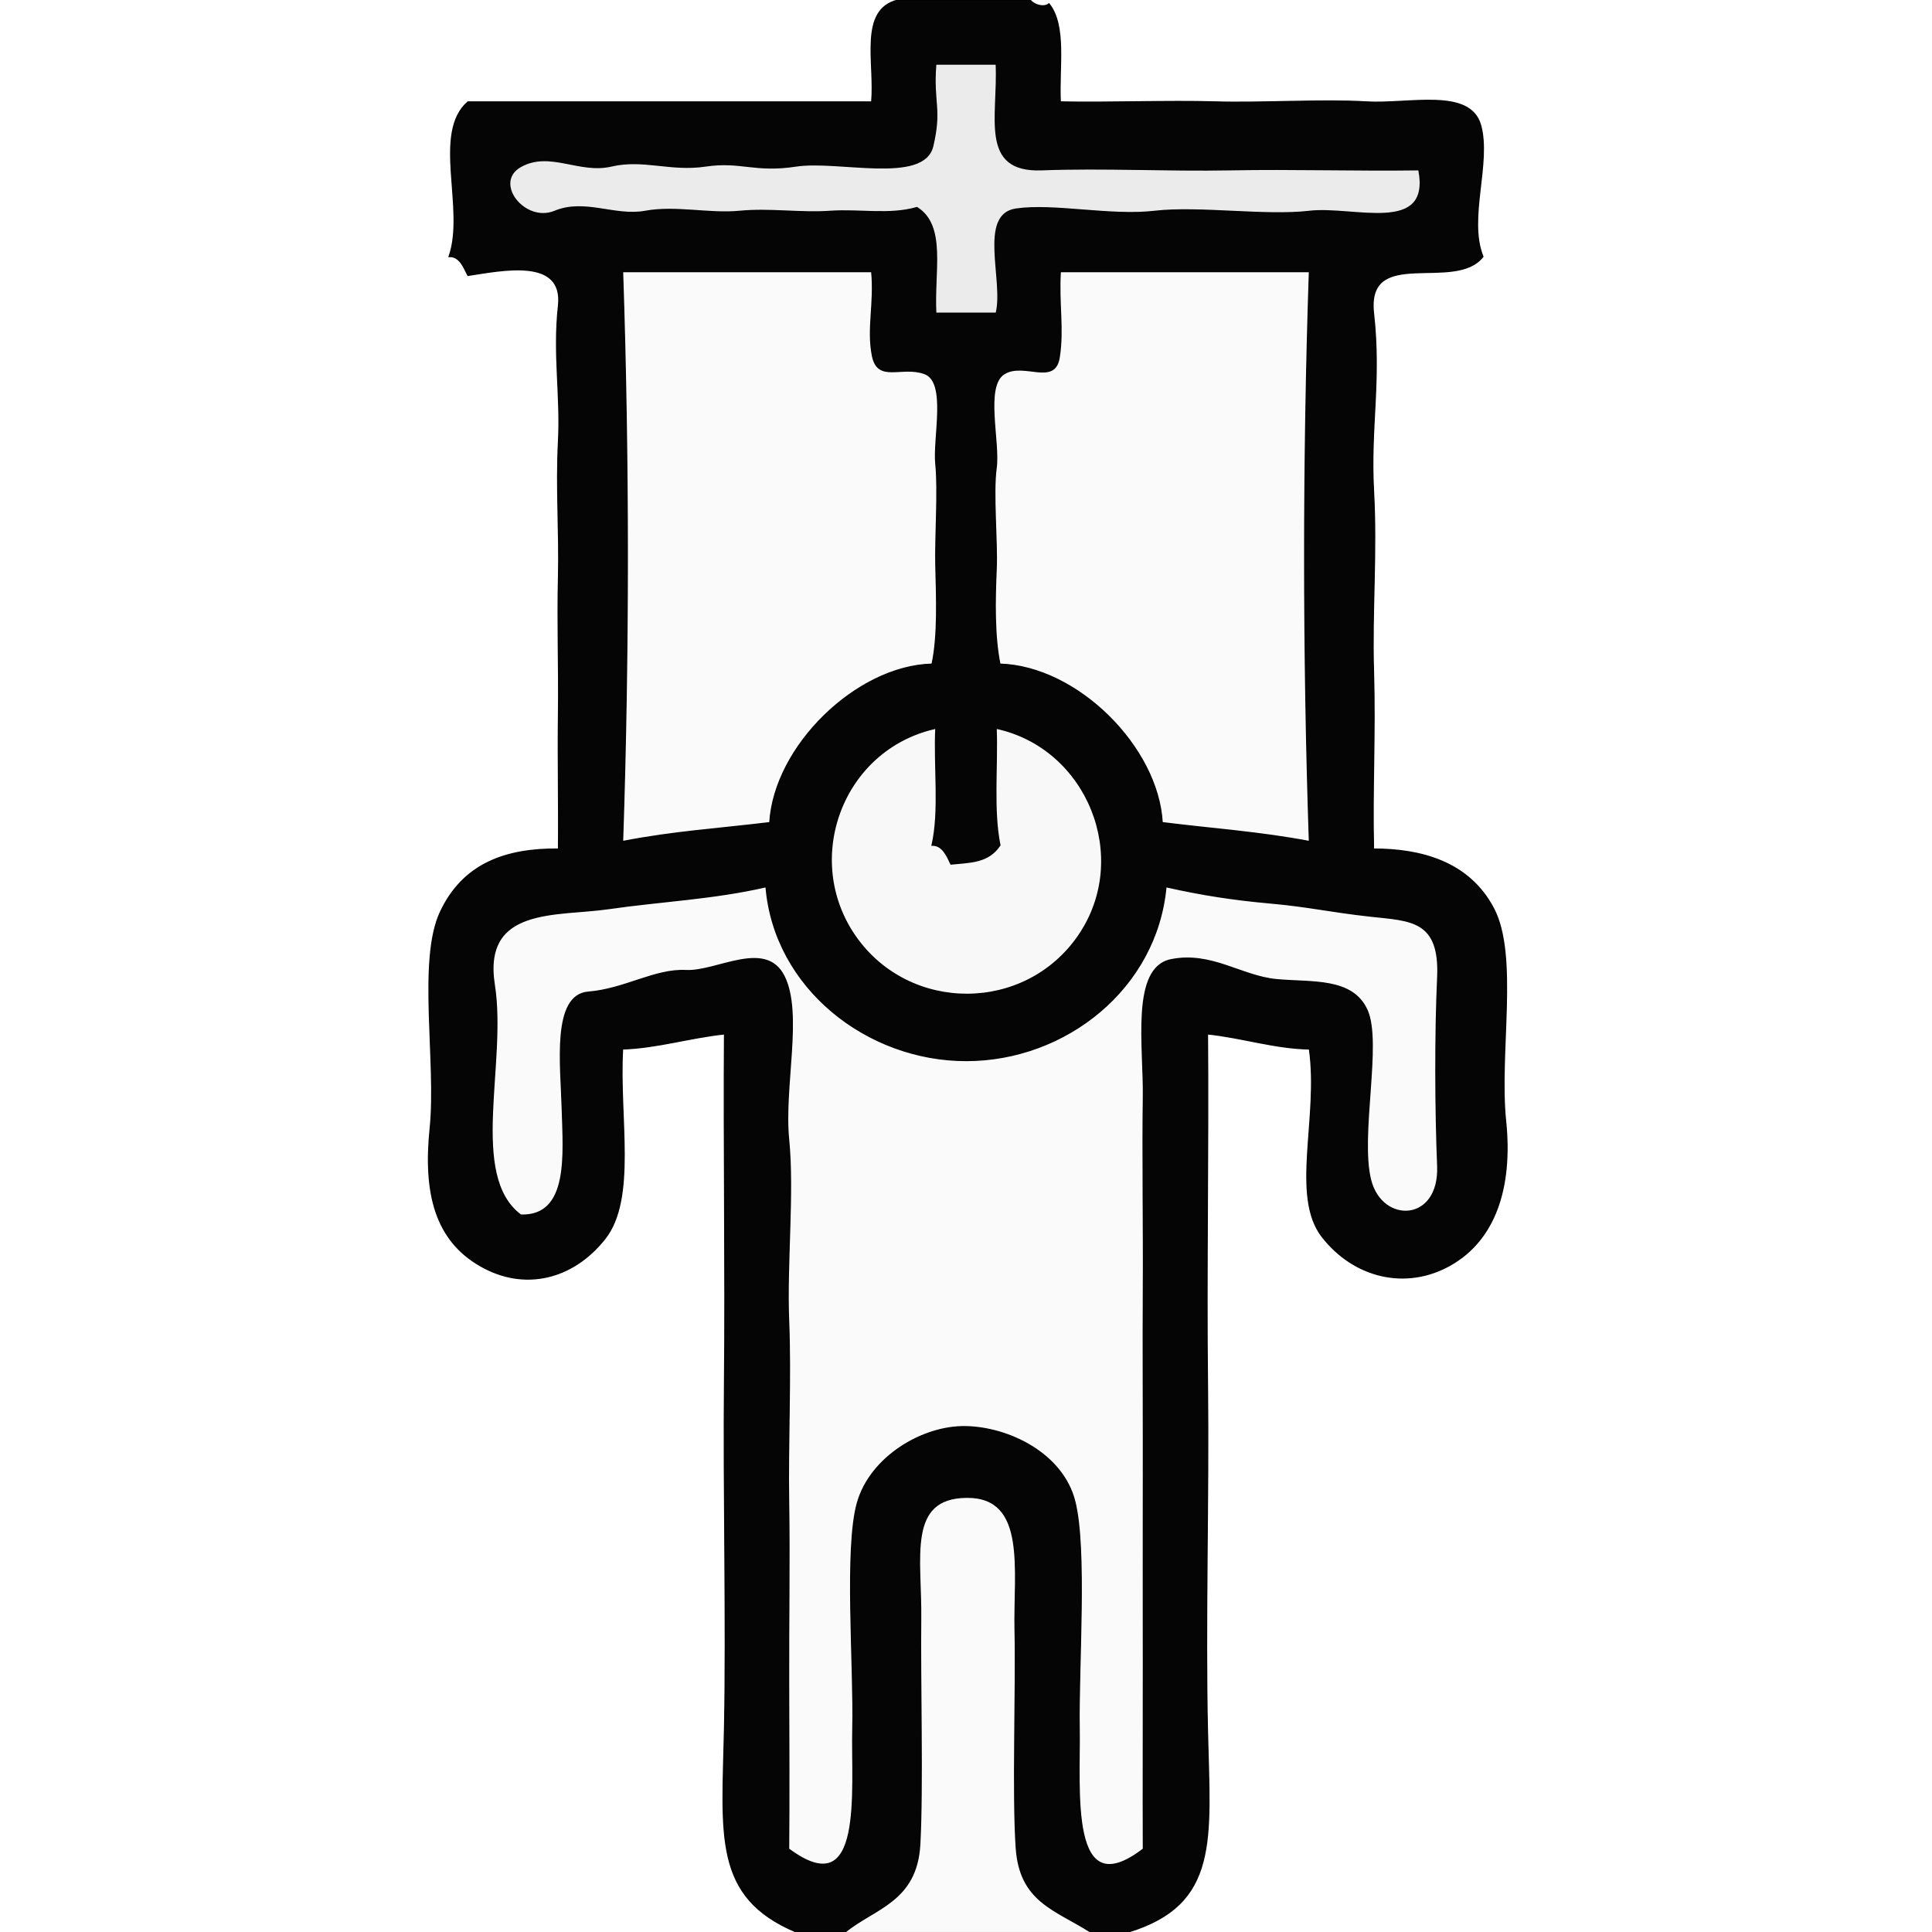 <svg xmlns="http://www.w3.org/2000/svg" xmlns:v="https://svgstorm.com"
viewBox = "0 0 512 512"
width="512"
height="512">
<g fill="None" fill-opacity="0.0" stroke="#000000" stroke-opacity="0.00" stroke-width="0.3"><path d="
M 0.00 512.00 
L 211.00 512.00
C 188.84 502.70 191.43 486.27 192.00 458.00 C 192.57 429.73 191.70 395.41 192.00 366.00 C 192.30 336.59 191.78 303.73 192.00 274.00
C 182.47 275.03 174.35 277.66 165.00 278.00
C 163.95 295.99 168.73 317.64 160.29 328.30 C 151.85 338.97 138.98 342.21 127.23 335.42 C 115.48 328.64 112.21 316.37 114.00 299.00 C 115.79 281.63 110.70 254.54 116.71 241.70 C 122.73 228.86 134.05 224.87 148.00 225.00
C 148.12 212.92 147.84 201.11 148.00 189.00 C 148.16 176.89 147.70 165.21 148.00 153.00 C 148.30 140.79 147.35 129.44 148.00 117.00 C 148.65 104.56 146.57 93.97 148.00 81.00 C 149.43 68.03 132.92 71.67 124.00 73.00
C 122.94 70.97 121.87 67.83 119.00 68.00
C 123.47 55.41 114.51 35.28 124.00 27.00
C 158.72 27.04 195.49 26.97 231.00 27.00
C 231.94 16.52 227.54 2.54 238.00 0.00
L 0.00 0.00
L 0.00 512.00 Z"/>
</g>
<g fill="None" fill-opacity="0.0" stroke="#000000" stroke-opacity="0.98" stroke-width="0.3"><path d="
M 211.00 512.00 
L 224.00 512.00
C 231.78 505.62 242.92 503.97 243.76 488.75 C 244.59 473.53 243.80 445.12 244.00 429.00 C 244.20 412.88 240.16 396.88 256.25 396.80 C 272.33 396.72 268.66 416.19 269.00 432.00 C 269.34 447.81 268.33 475.36 269.31 489.70 C 270.29 504.03 279.66 506.03 289.00 512.00
L 299.00 512.00
C 323.13 504.66 320.67 487.47 320.00 459.00 C 319.33 430.53 320.35 396.64 320.00 367.00 C 319.65 337.36 320.26 303.98 320.00 274.00
C 329.20 274.96 337.73 277.82 347.00 278.00
C 349.61 296.18 342.01 316.97 350.39 327.75 C 358.78 338.54 372.52 341.92 384.30 335.29 C 396.09 328.66 400.85 314.91 399.00 297.00 C 397.15 279.09 402.41 253.30 395.81 240.75 C 389.21 228.20 376.29 225.01 364.00 225.00
C 363.63 208.83 364.49 194.34 364.00 178.00 C 363.51 161.66 364.92 146.83 364.00 130.00 C 363.08 113.17 366.01 101.03 364.00 83.00 C 361.99 64.97 385.63 77.50 393.00 68.00
C 388.92 58.00 395.14 43.32 392.40 33.25 C 389.65 23.18 373.39 27.70 362.00 27.00 C 350.61 26.30 334.45 27.36 322.00 27.00 C 309.55 26.64 293.75 27.27 281.00 27.00
C 280.54 17.73 282.65 6.83 278.00 1.00
C 276.64 2.13 273.98 1.31 273.00 0.00
L 238.00 0.00
C 227.54 2.54 231.94 16.52 231.00 27.00
C 195.49 26.97 158.72 27.04 124.00 27.00
C 114.51 35.28 123.47 55.41 119.00 68.00
C 121.87 67.83 122.94 70.97 124.00 73.00
C 132.92 71.67 149.43 68.03 148.00 81.00 C 146.57 93.97 148.65 104.56 148.00 117.00 C 147.35 129.44 148.30 140.79 148.00 153.00 C 147.70 165.21 148.16 176.89 148.00 189.00 C 147.84 201.11 148.12 212.92 148.00 225.00
C 134.05 224.87 122.73 228.86 116.71 241.70 C 110.70 254.54 115.79 281.63 114.00 299.00 C 112.21 316.37 115.48 328.64 127.23 335.42 C 138.98 342.21 151.85 338.97 160.29 328.30 C 168.73 317.64 163.95 295.99 165.00 278.00
C 174.35 277.66 182.47 275.03 192.00 274.00
C 191.78 303.73 192.30 336.59 192.00 366.00 C 191.70 395.41 192.57 429.73 192.00 458.00 C 191.43 486.27 188.84 502.70 211.00 512.00
M 264.00 17.00 
C 264.68 30.72 259.52 45.61 276.00 45.00 C 292.49 44.38 309.43 45.32 326.00 45.00 C 342.57 44.68 359.41 45.24 376.00 45.00
C 379.40 62.45 358.69 54.63 347.00 56.00 C 335.31 57.37 317.76 54.64 306.00 56.00 C 294.24 57.36 279.24 53.93 269.25 55.40 C 259.26 56.86 266.17 74.51 264.00 83.00
C 258.67 83.00 253.33 83.00 248.00 83.00
C 247.40 71.87 250.73 59.83 243.00 55.00
C 235.57 57.11 227.90 55.45 220.00 56.00 C 212.10 56.55 204.03 55.22 196.00 56.00 C 187.97 56.78 179.05 54.52 171.00 56.00 C 162.95 57.48 154.99 52.69 147.00 56.00 C 139.01 59.31 130.39 48.29 138.08 44.08 C 145.78 39.88 153.54 45.99 162.00 44.00 C 170.46 42.01 177.67 45.39 187.00 44.00 C 196.33 42.61 199.89 45.69 211.00 44.00 C 222.11 42.31 244.82 48.75 247.19 38.75 C 249.56 28.75 247.15 27.22 248.00 17.00
C 253.33 17.00 258.67 17.00 264.00 17.00
M 231.00 72.00 
C 231.82 80.38 229.77 87.04 231.19 94.25 C 232.62 101.46 238.92 96.81 245.00 99.00 C 251.08 101.19 247.28 115.97 248.00 123.00 C 248.72 130.03 247.81 142.16 248.00 150.00 C 248.19 157.84 248.66 168.41 247.00 176.00
C 227.02 176.48 205.20 197.73 204.00 218.00
C 190.50 219.64 178.67 220.35 165.00 223.00
C 166.67 173.26 166.67 121.71 165.00 72.00
C 187.00 72.00 209.00 72.00 231.00 72.00
M 347.00 72.00 
C 345.33 121.74 345.33 173.28 347.00 223.00
C 333.78 220.49 321.29 219.67 308.00 218.00
C 306.88 197.98 285.48 176.60 265.00 176.00
C 263.45 168.59 263.66 158.68 264.00 151.00 C 264.34 143.32 263.06 130.95 264.00 124.00 C 264.94 117.05 260.86 102.40 266.08 99.08 C 271.30 95.76 279.53 102.32 280.71 94.70 C 281.90 87.08 280.48 80.67 281.00 72.00
C 303.00 72.00 325.00 72.00 347.00 72.00
M 248.00 193.00 
C 247.51 203.22 249.09 214.77 247.00 224.00
C 249.80 223.89 251.02 226.94 252.00 229.00
C 256.99 228.46 261.85 228.71 265.00 224.00
C 263.10 214.68 264.37 203.27 264.00 193.00
C 288.21 198.18 300.02 227.24 285.87 247.92 C 271.72 268.60 241.06 268.66 226.74 248.25 C 212.41 227.84 223.08 198.52 248.00 193.00
M 203.00 235.00 
C 205.21 261.81 229.78 281.08 256.08 281.07 C 282.38 281.06 306.54 261.93 309.00 235.00
C 318.40 237.12 326.87 238.44 336.70 239.31 C 346.52 240.17 352.71 241.65 363.25 242.80 C 373.79 243.96 381.70 243.69 381.00 259.00 C 380.30 274.31 380.39 293.94 381.00 309.00 C 381.61 324.06 366.25 324.54 363.24 312.75 C 360.24 300.96 366.20 276.37 362.29 267.70 C 358.38 259.03 347.52 260.49 338.25 259.60 C 328.98 258.72 321.00 252.18 310.33 254.33 C 299.66 256.48 303.23 277.57 303.00 291.00 C 302.77 304.43 303.10 325.83 303.00 341.00 C 302.90 356.17 303.03 375.09 303.00 391.00 C 302.97 406.91 302.98 424.86 303.00 441.00 C 303.02 457.14 302.92 474.53 303.00 490.00
C 283.10 505.32 286.27 474.38 286.00 458.00 C 285.73 441.62 288.06 410.33 284.80 397.75 C 281.55 385.18 267.31 378.28 255.92 378.07 C 244.52 377.85 230.69 386.09 227.23 398.23 C 223.78 410.37 226.39 441.50 226.00 458.00 C 225.61 474.50 229.20 505.02 209.00 490.00
C 209.12 476.29 209.06 461.19 209.00 446.00 C 208.94 430.81 209.26 413.33 209.00 398.00 C 208.74 382.67 209.62 365.02 209.00 350.00 C 208.38 334.98 210.40 316.05 209.00 302.00 C 207.60 287.95 212.72 268.62 207.81 258.75 C 202.90 248.87 189.92 257.63 181.75 257.20 C 173.59 256.77 165.55 262.15 155.92 262.92 C 146.29 263.69 148.67 282.12 149.00 294.00 C 149.33 305.88 150.94 322.44 138.00 322.00
C 124.03 311.51 134.28 281.92 131.00 261.00 C 127.72 240.08 147.61 242.79 161.25 240.81 C 174.89 238.82 189.06 238.22 203.00 235.00 Z"/>
</g>
<g fill="None" fill-opacity="0.0" stroke="#000000" stroke-opacity="0.00" stroke-width="0.3"><path d="
M 299.00 512.00 
L 512.00 512.00
L 512.00 0.00
L 273.00 0.00
C 273.98 1.31 276.64 2.13 278.00 1.00
C 282.65 6.83 280.54 17.73 281.00 27.00
C 293.75 27.27 309.55 26.64 322.00 27.00 C 334.45 27.36 350.61 26.30 362.00 27.00 C 373.39 27.70 389.65 23.18 392.40 33.25 C 395.14 43.32 388.92 58.00 393.00 68.00
C 385.63 77.50 361.99 64.97 364.00 83.00 C 366.01 101.03 363.08 113.17 364.00 130.00 C 364.92 146.83 363.51 161.66 364.00 178.00 C 364.49 194.34 363.63 208.83 364.00 225.00
C 376.29 225.01 389.21 228.20 395.81 240.75 C 402.41 253.30 397.15 279.09 399.00 297.00 C 400.85 314.91 396.09 328.66 384.30 335.29 C 372.52 341.92 358.78 338.54 350.39 327.75 C 342.01 316.97 349.61 296.18 347.00 278.00
C 337.73 277.82 329.20 274.96 320.00 274.00
C 320.26 303.98 319.65 337.36 320.00 367.00 C 320.35 396.64 319.33 430.53 320.00 459.00 C 320.67 487.47 323.13 504.66 299.00 512.00 Z"/>
</g>
<g fill="None" fill-opacity="0.0" stroke="#000000" stroke-opacity="0.08" stroke-width="0.3"><path d="
M 264.00 17.00 
C 258.67 17.00 253.33 17.00 248.00 17.00
C 247.15 27.22 249.56 28.75 247.19 38.75 C 244.82 48.75 222.11 42.31 211.00 44.00 C 199.89 45.69 196.33 42.61 187.00 44.00 C 177.67 45.39 170.46 42.01 162.00 44.00 C 153.54 45.99 145.78 39.88 138.08 44.08 C 130.39 48.29 139.01 59.31 147.00 56.00 C 154.99 52.69 162.95 57.48 171.00 56.00 C 179.05 54.52 187.97 56.78 196.00 56.00 C 204.03 55.22 212.10 56.55 220.00 56.00 C 227.90 55.45 235.57 57.11 243.00 55.00
C 250.73 59.83 247.40 71.87 248.00 83.00
C 253.33 83.00 258.67 83.00 264.00 83.00
C 266.17 74.51 259.26 56.86 269.25 55.40 C 279.24 53.93 294.24 57.36 306.00 56.00 C 317.76 54.64 335.31 57.37 347.00 56.00 C 358.69 54.63 379.40 62.45 376.00 45.00
C 359.41 45.24 342.57 44.68 326.00 45.00 C 309.43 45.32 292.49 44.38 276.00 45.00 C 259.52 45.61 264.68 30.72 264.00 17.00 Z"/>
</g>
<g fill="None" fill-opacity="0.0" stroke="#000000" stroke-opacity="0.02" stroke-width="0.3"><path d="
M 231.00 72.00 
C 209.00 72.00 187.00 72.00 165.00 72.00
C 166.67 121.71 166.67 173.26 165.00 223.00
C 178.67 220.35 190.50 219.64 204.00 218.00
C 205.20 197.73 227.02 176.48 247.00 176.00
C 248.66 168.41 248.19 157.84 248.00 150.00 C 247.81 142.16 248.72 130.03 248.00 123.00 C 247.28 115.97 251.08 101.19 245.00 99.00 C 238.92 96.81 232.62 101.46 231.19 94.25 C 229.77 87.04 231.82 80.38 231.00 72.00 Z"/>
</g>
<g fill="None" fill-opacity="0.0" stroke="#000000" stroke-opacity="0.02" stroke-width="0.3"><path d="
M 347.00 72.00 
C 325.00 72.00 303.00 72.00 281.00 72.00
C 280.48 80.67 281.90 87.08 280.71 94.70 C 279.53 102.32 271.30 95.76 266.08 99.08 C 260.86 102.40 264.94 117.05 264.00 124.00 C 263.06 130.95 264.34 143.32 264.00 151.00 C 263.66 158.68 263.45 168.59 265.00 176.00
C 285.48 176.60 306.88 197.98 308.00 218.00
C 321.29 219.67 333.78 220.49 347.00 223.00
C 345.33 173.28 345.33 121.74 347.00 72.00 Z"/>
</g>
<g fill="None" fill-opacity="0.0" stroke="#000000" stroke-opacity="0.03" stroke-width="0.3"><path d="
M 248.00 193.00 
C 223.08 198.52 212.41 227.84 226.74 248.25 C 241.06 268.66 271.72 268.60 285.87 247.92 C 300.02 227.24 288.21 198.18 264.00 193.00
C 264.37 203.27 263.10 214.68 265.00 224.00
C 261.85 228.71 256.99 228.46 252.00 229.00
C 251.02 226.94 249.80 223.89 247.00 224.00
C 249.09 214.77 247.51 203.22 248.00 193.00 Z"/>
</g>
<g fill="None" fill-opacity="0.0" stroke="#000000" stroke-opacity="0.02" stroke-width="0.3"><path d="
M 203.00 235.00 
C 189.06 238.22 174.89 238.82 161.25 240.81 C 147.61 242.79 127.72 240.08 131.00 261.00 C 134.28 281.92 124.03 311.51 138.00 322.00
C 150.94 322.44 149.33 305.88 149.00 294.00 C 148.67 282.12 146.29 263.69 155.92 262.92 C 165.55 262.15 173.59 256.77 181.75 257.20 C 189.92 257.63 202.90 248.87 207.81 258.75 C 212.72 268.62 207.60 287.95 209.00 302.00 C 210.40 316.05 208.38 334.98 209.00 350.00 C 209.62 365.02 208.74 382.67 209.00 398.00 C 209.26 413.33 208.94 430.81 209.00 446.00 C 209.06 461.19 209.12 476.29 209.00 490.00
C 229.20 505.02 225.61 474.50 226.00 458.00 C 226.39 441.50 223.78 410.37 227.23 398.23 C 230.69 386.09 244.52 377.85 255.92 378.07 C 267.31 378.28 281.55 385.18 284.80 397.75 C 288.06 410.33 285.73 441.62 286.00 458.00 C 286.27 474.38 283.10 505.32 303.00 490.00
C 302.92 474.53 303.02 457.14 303.00 441.00 C 302.98 424.86 302.97 406.91 303.00 391.00 C 303.03 375.09 302.90 356.17 303.00 341.00 C 303.10 325.83 302.77 304.43 303.00 291.00 C 303.23 277.57 299.66 256.48 310.33 254.33 C 321.00 252.18 328.98 258.72 338.25 259.60 C 347.52 260.49 358.38 259.03 362.29 267.70 C 366.20 276.37 360.24 300.96 363.24 312.75 C 366.25 324.54 381.61 324.06 381.00 309.00 C 380.39 293.94 380.30 274.31 381.00 259.00 C 381.70 243.69 373.79 243.96 363.25 242.80 C 352.71 241.65 346.52 240.17 336.70 239.31 C 326.87 238.44 318.40 237.12 309.00 235.00
C 306.54 261.93 282.38 281.06 256.08 281.07 C 229.78 281.08 205.21 261.81 203.00 235.00 Z"/>
</g>
<g fill="None" fill-opacity="0.0" stroke="#000000" stroke-opacity="0.02" stroke-width="0.3"><path d="
M 224.00 512.00 
L 289.00 512.00
C 279.66 506.03 270.29 504.03 269.31 489.70 C 268.33 475.36 269.34 447.81 269.00 432.00 C 268.66 416.19 272.33 396.72 256.25 396.80 C 240.16 396.88 244.20 412.88 244.00 429.00 C 243.80 445.12 244.59 473.53 243.76 488.75 C 242.92 503.97 231.78 505.62 224.00 512.00 Z"/>
</g>
<g fill="#000000" fill-opacity="0.00" stroke="None"><path d="
M 0.00 512.00 
L 211.00 512.00
C 188.84 502.70 191.43 486.27 192.00 458.00 C 192.57 429.73 191.70 395.41 192.00 366.00 C 192.30 336.59 191.78 303.73 192.00 274.00
C 182.47 275.03 174.35 277.66 165.00 278.00
C 163.95 295.99 168.73 317.64 160.29 328.30 C 151.85 338.97 138.98 342.21 127.23 335.42 C 115.48 328.64 112.21 316.37 114.00 299.00 C 115.79 281.63 110.70 254.54 116.71 241.70 C 122.73 228.86 134.05 224.87 148.00 225.00
C 148.12 212.92 147.84 201.11 148.00 189.00 C 148.16 176.89 147.70 165.21 148.00 153.00 C 148.30 140.79 147.35 129.44 148.00 117.00 C 148.65 104.56 146.57 93.97 148.00 81.00 C 149.43 68.03 132.92 71.67 124.00 73.00
C 122.94 70.97 121.87 67.83 119.00 68.00
C 123.47 55.41 114.51 35.28 124.00 27.00
C 158.72 27.04 195.49 26.97 231.00 27.00
C 231.94 16.52 227.54 2.54 238.00 0.00
L 0.00 0.00
L 0.00 512.00 Z"/>
</g>
<g fill="#000000" fill-opacity="0.98" stroke="None"><path d="
M 211.00 512.00 
L 224.00 512.00
C 231.78 505.62 242.92 503.97 243.76 488.75 C 244.59 473.53 243.80 445.12 244.00 429.00 C 244.20 412.88 240.16 396.88 256.25 396.80 C 272.33 396.72 268.66 416.19 269.00 432.00 C 269.34 447.81 268.33 475.36 269.31 489.70 C 270.29 504.03 279.66 506.03 289.00 512.00
L 299.00 512.00
C 323.13 504.66 320.67 487.47 320.00 459.00 C 319.33 430.53 320.35 396.64 320.00 367.00 C 319.65 337.36 320.26 303.98 320.00 274.00
C 329.20 274.96 337.73 277.82 347.00 278.00
C 349.61 296.18 342.01 316.97 350.39 327.75 C 358.78 338.54 372.52 341.92 384.30 335.29 C 396.09 328.66 400.85 314.91 399.00 297.00 C 397.15 279.09 402.41 253.30 395.81 240.75 C 389.21 228.20 376.29 225.01 364.00 225.00
C 363.63 208.83 364.49 194.34 364.00 178.00 C 363.51 161.66 364.92 146.83 364.00 130.00 C 363.08 113.17 366.01 101.03 364.00 83.00 C 361.99 64.97 385.63 77.50 393.00 68.00
C 388.92 58.00 395.14 43.32 392.40 33.25 C 389.65 23.18 373.39 27.70 362.00 27.00 C 350.61 26.30 334.45 27.36 322.00 27.00 C 309.55 26.64 293.75 27.27 281.00 27.00
C 280.54 17.73 282.65 6.83 278.00 1.00
C 276.64 2.13 273.98 1.31 273.00 0.00
L 238.00 0.00
C 227.54 2.54 231.94 16.52 231.00 27.00
C 195.49 26.97 158.72 27.04 124.00 27.00
C 114.51 35.28 123.47 55.41 119.00 68.00
C 121.87 67.83 122.94 70.97 124.00 73.00
C 132.92 71.67 149.43 68.03 148.00 81.00 C 146.57 93.97 148.65 104.56 148.00 117.00 C 147.35 129.44 148.30 140.79 148.00 153.00 C 147.70 165.21 148.16 176.89 148.00 189.00 C 147.84 201.11 148.12 212.92 148.00 225.00
C 134.05 224.87 122.73 228.86 116.71 241.70 C 110.70 254.54 115.79 281.63 114.00 299.00 C 112.21 316.37 115.48 328.64 127.23 335.42 C 138.98 342.21 151.85 338.97 160.29 328.30 C 168.73 317.64 163.95 295.99 165.00 278.00
C 174.35 277.66 182.47 275.03 192.00 274.00
C 191.78 303.73 192.30 336.59 192.00 366.00 C 191.70 395.41 192.57 429.73 192.00 458.00 C 191.43 486.27 188.84 502.70 211.00 512.00
M 264.00 17.00 
C 264.68 30.72 259.52 45.61 276.00 45.00 C 292.49 44.38 309.43 45.32 326.00 45.00 C 342.57 44.68 359.41 45.24 376.00 45.00
C 379.40 62.45 358.69 54.63 347.00 56.00 C 335.31 57.37 317.76 54.64 306.00 56.00 C 294.24 57.36 279.24 53.93 269.25 55.40 C 259.26 56.86 266.17 74.51 264.00 83.00
C 258.67 83.00 253.33 83.00 248.00 83.00
C 247.40 71.87 250.73 59.83 243.00 55.00
C 235.57 57.11 227.90 55.45 220.00 56.00 C 212.10 56.55 204.03 55.22 196.00 56.00 C 187.97 56.78 179.05 54.52 171.00 56.00 C 162.95 57.48 154.99 52.69 147.00 56.00 C 139.01 59.31 130.39 48.29 138.08 44.08 C 145.78 39.88 153.54 45.99 162.00 44.00 C 170.46 42.01 177.67 45.39 187.00 44.00 C 196.33 42.61 199.89 45.69 211.00 44.00 C 222.11 42.31 244.82 48.75 247.19 38.75 C 249.56 28.75 247.15 27.22 248.00 17.00
C 253.33 17.00 258.67 17.00 264.00 17.00
M 231.00 72.00 
C 231.82 80.38 229.77 87.04 231.19 94.25 C 232.62 101.46 238.92 96.81 245.00 99.00 C 251.08 101.19 247.28 115.97 248.00 123.00 C 248.72 130.03 247.81 142.16 248.00 150.00 C 248.19 157.84 248.66 168.41 247.00 176.00
C 227.02 176.48 205.20 197.73 204.00 218.00
C 190.50 219.64 178.67 220.35 165.00 223.00
C 166.67 173.26 166.67 121.71 165.00 72.00
C 187.00 72.00 209.00 72.00 231.00 72.00
M 347.00 72.00 
C 345.33 121.74 345.33 173.28 347.00 223.00
C 333.78 220.49 321.29 219.67 308.00 218.00
C 306.88 197.98 285.48 176.60 265.00 176.00
C 263.45 168.59 263.66 158.68 264.00 151.00 C 264.34 143.32 263.06 130.95 264.00 124.00 C 264.94 117.05 260.86 102.40 266.08 99.08 C 271.30 95.76 279.53 102.32 280.71 94.70 C 281.90 87.08 280.48 80.67 281.00 72.00
C 303.00 72.00 325.00 72.00 347.00 72.00
M 248.00 193.00 
C 247.51 203.22 249.09 214.77 247.00 224.00
C 249.80 223.89 251.02 226.94 252.00 229.00
C 256.99 228.46 261.85 228.71 265.00 224.00
C 263.10 214.68 264.37 203.27 264.00 193.00
C 288.21 198.18 300.02 227.24 285.87 247.92 C 271.72 268.60 241.06 268.66 226.74 248.25 C 212.41 227.84 223.08 198.52 248.00 193.00
M 203.00 235.00 
C 205.21 261.81 229.78 281.08 256.08 281.07 C 282.38 281.06 306.54 261.93 309.00 235.00
C 318.40 237.12 326.87 238.44 336.70 239.31 C 346.52 240.17 352.71 241.65 363.25 242.80 C 373.79 243.96 381.70 243.69 381.00 259.00 C 380.30 274.31 380.39 293.94 381.00 309.00 C 381.61 324.06 366.25 324.54 363.24 312.75 C 360.24 300.96 366.20 276.37 362.29 267.70 C 358.38 259.03 347.52 260.49 338.25 259.60 C 328.98 258.72 321.00 252.18 310.33 254.33 C 299.66 256.48 303.23 277.57 303.00 291.00 C 302.77 304.43 303.10 325.83 303.00 341.00 C 302.90 356.17 303.03 375.09 303.00 391.00 C 302.97 406.91 302.98 424.86 303.00 441.00 C 303.02 457.14 302.92 474.53 303.00 490.00
C 283.10 505.32 286.27 474.38 286.00 458.00 C 285.73 441.62 288.06 410.33 284.80 397.75 C 281.55 385.18 267.31 378.28 255.92 378.07 C 244.52 377.85 230.69 386.09 227.23 398.23 C 223.78 410.37 226.39 441.50 226.00 458.00 C 225.61 474.50 229.20 505.02 209.00 490.00
C 209.12 476.29 209.06 461.19 209.00 446.00 C 208.94 430.81 209.26 413.33 209.00 398.00 C 208.74 382.67 209.62 365.02 209.00 350.00 C 208.38 334.98 210.40 316.05 209.00 302.00 C 207.60 287.95 212.72 268.62 207.81 258.75 C 202.90 248.87 189.92 257.63 181.75 257.20 C 173.59 256.77 165.55 262.15 155.92 262.92 C 146.29 263.69 148.67 282.12 149.00 294.00 C 149.33 305.88 150.94 322.44 138.00 322.00
C 124.03 311.51 134.28 281.92 131.00 261.00 C 127.72 240.08 147.61 242.79 161.25 240.81 C 174.89 238.82 189.06 238.22 203.00 235.00 Z"/>
</g>
<g fill="#000000" fill-opacity="0.00" stroke="None"><path d="
M 299.00 512.00 
L 512.00 512.00
L 512.00 0.00
L 273.00 0.00
C 273.98 1.31 276.64 2.13 278.00 1.00
C 282.65 6.83 280.54 17.73 281.00 27.00
C 293.75 27.27 309.55 26.64 322.00 27.00 C 334.45 27.36 350.61 26.30 362.00 27.00 C 373.39 27.70 389.65 23.18 392.40 33.25 C 395.14 43.32 388.92 58.00 393.00 68.00
C 385.63 77.50 361.99 64.97 364.00 83.00 C 366.01 101.03 363.08 113.17 364.00 130.00 C 364.92 146.83 363.51 161.66 364.00 178.00 C 364.49 194.34 363.63 208.83 364.00 225.00
C 376.29 225.01 389.21 228.20 395.81 240.75 C 402.41 253.30 397.15 279.09 399.00 297.00 C 400.85 314.91 396.09 328.66 384.30 335.29 C 372.52 341.92 358.78 338.54 350.39 327.75 C 342.01 316.97 349.61 296.18 347.00 278.00
C 337.73 277.82 329.20 274.96 320.00 274.00
C 320.26 303.98 319.65 337.36 320.00 367.00 C 320.35 396.64 319.33 430.53 320.00 459.00 C 320.67 487.47 323.13 504.66 299.00 512.00 Z"/>
</g>
<g fill="#000000" fill-opacity="0.08" stroke="None"><path d="
M 264.00 17.00 
C 258.67 17.00 253.33 17.00 248.00 17.00
C 247.15 27.22 249.56 28.75 247.19 38.75 C 244.82 48.75 222.11 42.31 211.00 44.00 C 199.89 45.69 196.33 42.61 187.00 44.00 C 177.67 45.39 170.46 42.01 162.00 44.00 C 153.54 45.99 145.78 39.88 138.08 44.08 C 130.39 48.29 139.01 59.31 147.00 56.00 C 154.99 52.69 162.95 57.48 171.00 56.00 C 179.05 54.52 187.97 56.78 196.00 56.00 C 204.03 55.22 212.10 56.55 220.00 56.00 C 227.90 55.45 235.57 57.11 243.00 55.00
C 250.73 59.83 247.40 71.87 248.00 83.00
C 253.33 83.00 258.67 83.00 264.00 83.00
C 266.17 74.51 259.26 56.86 269.25 55.40 C 279.24 53.93 294.24 57.36 306.00 56.00 C 317.76 54.64 335.31 57.37 347.00 56.00 C 358.69 54.63 379.40 62.45 376.00 45.00
C 359.41 45.24 342.57 44.68 326.00 45.00 C 309.43 45.32 292.49 44.38 276.00 45.00 C 259.52 45.61 264.68 30.72 264.00 17.00 Z"/>
</g>
<g fill="#000000" fill-opacity="0.02" stroke="None"><path d="
M 231.00 72.00 
C 209.00 72.00 187.00 72.00 165.00 72.00
C 166.67 121.71 166.67 173.26 165.00 223.00
C 178.67 220.35 190.50 219.64 204.00 218.00
C 205.20 197.73 227.02 176.48 247.00 176.00
C 248.66 168.41 248.19 157.84 248.00 150.00 C 247.81 142.16 248.72 130.03 248.00 123.00 C 247.28 115.97 251.08 101.19 245.00 99.00 C 238.92 96.81 232.62 101.46 231.19 94.25 C 229.77 87.04 231.82 80.38 231.00 72.00 Z"/>
</g>
<g fill="#000000" fill-opacity="0.02" stroke="None"><path d="
M 347.00 72.00 
C 325.00 72.00 303.00 72.00 281.00 72.00
C 280.48 80.67 281.90 87.08 280.71 94.70 C 279.53 102.32 271.30 95.76 266.08 99.08 C 260.86 102.40 264.94 117.05 264.00 124.00 C 263.06 130.95 264.34 143.32 264.00 151.00 C 263.66 158.68 263.45 168.59 265.00 176.00
C 285.48 176.60 306.88 197.98 308.00 218.00
C 321.29 219.67 333.78 220.49 347.00 223.00
C 345.33 173.28 345.33 121.74 347.00 72.00 Z"/>
</g>
<g fill="#000000" fill-opacity="0.03" stroke="None"><path d="
M 248.00 193.00 
C 223.08 198.52 212.41 227.84 226.74 248.25 C 241.06 268.66 271.72 268.60 285.87 247.92 C 300.02 227.24 288.21 198.18 264.00 193.00
C 264.37 203.27 263.10 214.68 265.00 224.00
C 261.85 228.71 256.99 228.46 252.00 229.00
C 251.02 226.94 249.80 223.89 247.00 224.00
C 249.09 214.77 247.51 203.22 248.00 193.00 Z"/>
</g>
<g fill="#000000" fill-opacity="0.02" stroke="None"><path d="
M 203.00 235.00 
C 189.06 238.22 174.89 238.82 161.25 240.81 C 147.61 242.79 127.72 240.08 131.00 261.00 C 134.28 281.92 124.03 311.51 138.00 322.00
C 150.94 322.44 149.33 305.88 149.00 294.00 C 148.67 282.12 146.29 263.69 155.92 262.92 C 165.55 262.15 173.59 256.77 181.75 257.20 C 189.92 257.63 202.90 248.87 207.81 258.75 C 212.72 268.62 207.60 287.95 209.00 302.00 C 210.40 316.05 208.38 334.98 209.00 350.00 C 209.62 365.02 208.74 382.67 209.00 398.00 C 209.26 413.33 208.94 430.81 209.00 446.00 C 209.06 461.19 209.12 476.29 209.00 490.00
C 229.20 505.02 225.61 474.50 226.00 458.00 C 226.39 441.50 223.78 410.37 227.23 398.23 C 230.69 386.09 244.52 377.85 255.92 378.07 C 267.31 378.28 281.55 385.18 284.80 397.75 C 288.06 410.33 285.73 441.62 286.00 458.00 C 286.27 474.38 283.10 505.32 303.00 490.00
C 302.92 474.53 303.02 457.14 303.00 441.00 C 302.98 424.86 302.97 406.91 303.00 391.00 C 303.03 375.09 302.90 356.17 303.00 341.00 C 303.10 325.83 302.77 304.43 303.00 291.00 C 303.23 277.57 299.66 256.48 310.33 254.33 C 321.00 252.18 328.98 258.72 338.25 259.60 C 347.52 260.49 358.38 259.03 362.29 267.70 C 366.20 276.37 360.24 300.96 363.24 312.75 C 366.25 324.54 381.61 324.06 381.00 309.00 C 380.39 293.94 380.30 274.31 381.00 259.00 C 381.70 243.69 373.79 243.96 363.25 242.80 C 352.71 241.65 346.52 240.17 336.70 239.31 C 326.87 238.44 318.40 237.12 309.00 235.00
C 306.54 261.93 282.38 281.06 256.08 281.07 C 229.78 281.08 205.21 261.81 203.00 235.00 Z"/>
</g>
<g fill="#000000" fill-opacity="0.02" stroke="None"><path d="
M 224.00 512.00 
L 289.00 512.00
C 279.66 506.03 270.29 504.03 269.31 489.70 C 268.33 475.36 269.34 447.81 269.00 432.00 C 268.66 416.19 272.33 396.72 256.25 396.80 C 240.16 396.88 244.20 412.88 244.00 429.00 C 243.80 445.12 244.59 473.53 243.76 488.75 C 242.92 503.97 231.78 505.62 224.00 512.00 Z"/>
</g>
</svg>